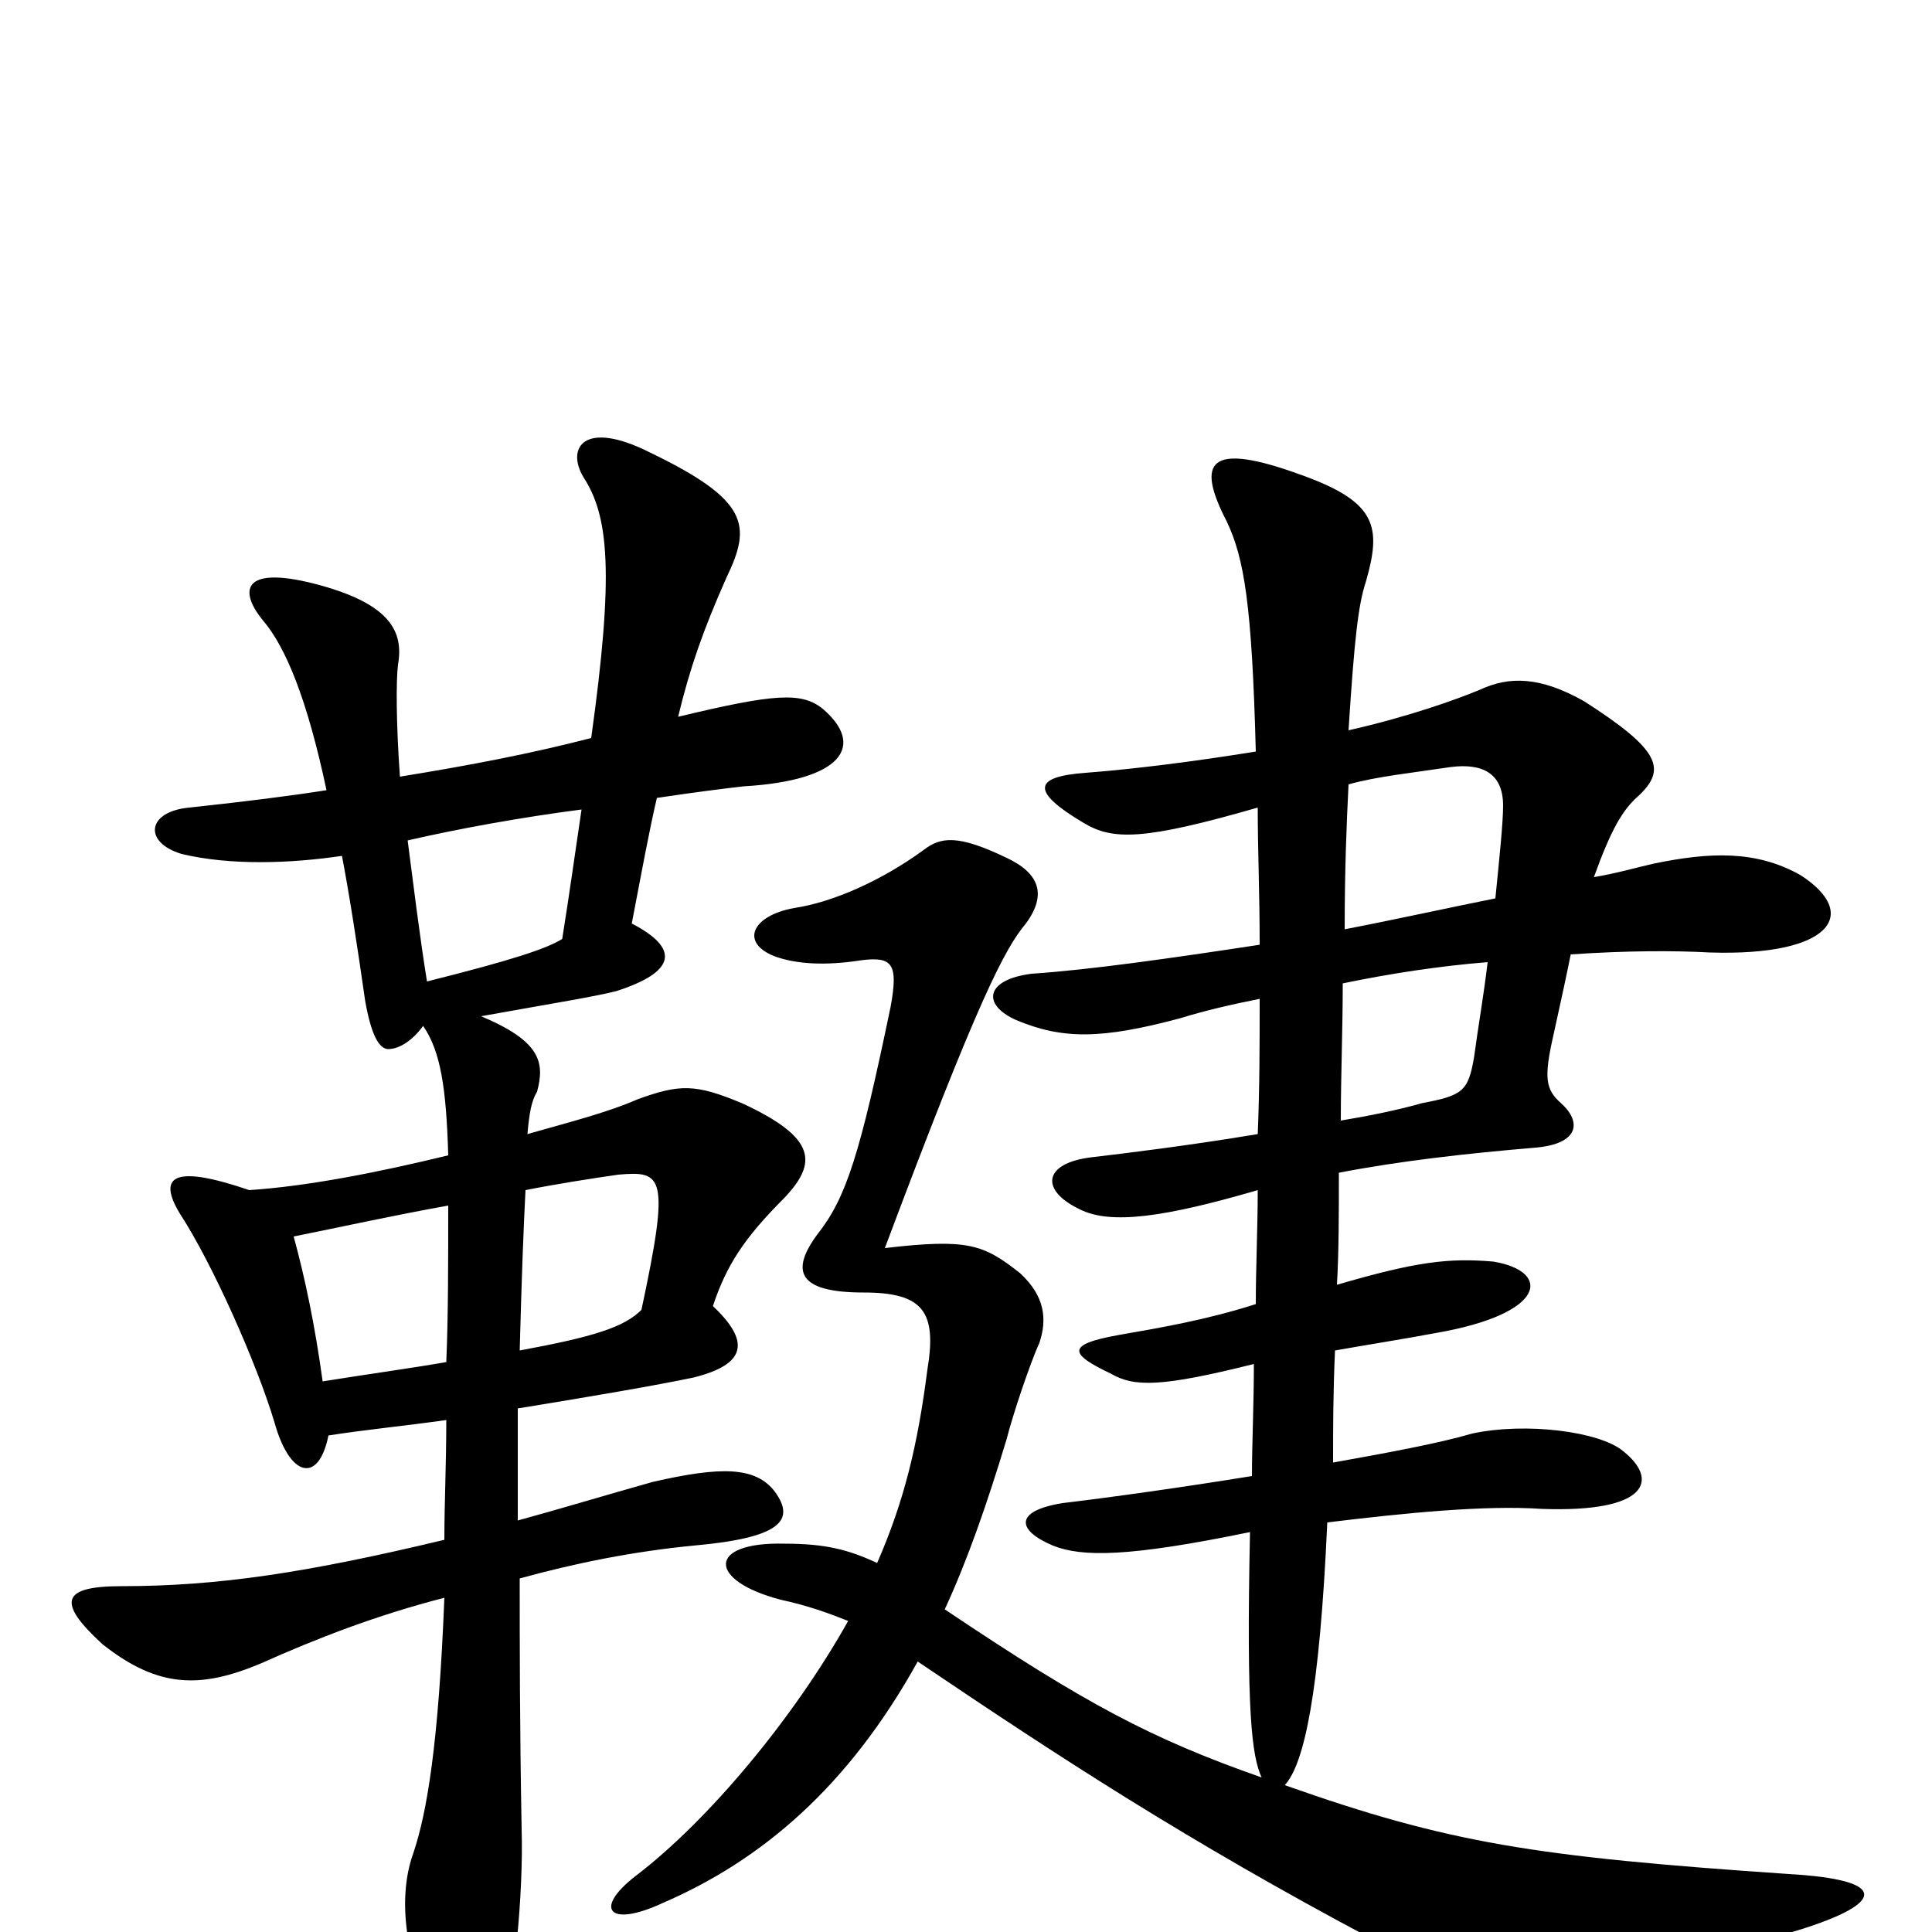 <svg xmlns="http://www.w3.org/2000/svg" viewBox="0 -1000 1000 1000">
	<path fill="#000000" d="M269 -301C270 -339 271 -365 272 -384C287 -387 306 -390 320 -392C343 -394 347 -392 332 -322C323 -313 307 -308 269 -301ZM167 -285C163 -314 158 -338 152 -360C177 -365 204 -371 232 -376C232 -346 232 -319 231 -295C214 -292 192 -289 167 -285ZM652 -483C652 -461 652 -437 651 -413C615 -407 582 -403 565 -401C540 -398 538 -384 559 -374C575 -366 603 -370 651 -384C651 -365 650 -344 650 -325C625 -317 602 -313 579 -309C551 -304 554 -299 575 -289C587 -282 601 -282 649 -294C649 -273 648 -252 648 -236C611 -230 575 -225 550 -222C525 -218 526 -208 545 -200C560 -194 584 -194 647 -207C645 -113 648 -91 653 -80C596 -100 562 -118 489 -167C501 -193 511 -222 521 -255C524 -267 533 -294 538 -305C542 -317 541 -329 528 -341C509 -356 501 -359 458 -354C506 -482 520 -509 531 -522C542 -537 538 -548 521 -556C496 -568 487 -567 478 -560C456 -544 431 -533 411 -530C389 -526 383 -512 401 -505C412 -501 427 -500 446 -503C462 -505 465 -501 461 -479C445 -402 438 -380 423 -361C409 -342 413 -331 447 -331C478 -331 485 -321 480 -291C475 -252 468 -223 454 -191C439 -198 427 -201 406 -201C366 -202 366 -182 404 -172C418 -169 429 -165 439 -161C411 -111 367 -58 329 -29C307 -12 315 -2 343 -15C394 -37 439 -75 475 -140C549 -90 615 -47 709 3C770 35 788 40 931 -1C976 -15 978 -27 926 -30C794 -39 750 -46 665 -76C675 -87 683 -123 687 -212C728 -217 769 -221 798 -219C853 -217 859 -234 840 -249C828 -259 790 -264 762 -258C745 -253 718 -248 690 -243C690 -261 690 -279 691 -301C708 -304 727 -307 743 -310C801 -320 803 -342 773 -347C750 -349 733 -347 692 -335C693 -352 693 -372 693 -393C724 -399 759 -403 795 -406C817 -408 819 -419 808 -429C800 -436 799 -442 804 -464C808 -482 811 -496 813 -506C842 -508 867 -508 885 -507C948 -505 963 -527 932 -547C909 -560 885 -559 856 -553C847 -551 837 -548 825 -546C834 -571 840 -581 848 -588C863 -602 859 -612 820 -637C797 -650 781 -650 766 -643C754 -638 729 -629 698 -622C701 -669 703 -687 707 -699C715 -727 713 -740 674 -754C625 -772 619 -761 635 -730C644 -711 648 -687 650 -611C619 -606 588 -602 562 -600C534 -598 534 -590 561 -574C576 -565 592 -565 651 -582C651 -560 652 -538 652 -511C606 -504 564 -498 534 -496C510 -493 508 -480 526 -472C550 -462 570 -462 611 -473C624 -477 637 -480 652 -483ZM770 -502C768 -485 765 -468 763 -453C760 -435 757 -433 736 -429C722 -425 706 -422 694 -420C694 -443 695 -467 695 -491C719 -496 745 -500 770 -502ZM696 -519C696 -550 697 -574 698 -594C712 -598 731 -600 751 -603C767 -605 778 -600 778 -583C778 -574 776 -555 774 -535C749 -530 722 -524 696 -519ZM351 -629C357 -654 364 -674 376 -701C389 -728 388 -741 336 -766C302 -783 293 -768 302 -753C315 -733 318 -704 306 -618C275 -610 244 -604 207 -598C205 -626 205 -648 206 -656C209 -673 202 -687 166 -697C126 -708 123 -695 136 -679C148 -665 159 -638 169 -591C150 -588 126 -585 98 -582C76 -580 74 -564 94 -558C119 -552 150 -553 177 -557C181 -536 185 -510 189 -482C192 -465 196 -457 201 -457C207 -457 214 -462 219 -469C228 -456 231 -437 232 -402C195 -393 159 -386 129 -384C91 -397 81 -392 93 -372C110 -346 133 -294 142 -264C150 -235 165 -232 170 -257C189 -260 210 -262 231 -265C231 -242 230 -222 230 -203C159 -186 113 -179 63 -179C32 -179 29 -171 53 -149C82 -126 104 -126 135 -139C164 -152 195 -164 230 -173C227 -97 221 -62 214 -41C206 -19 209 11 224 44C236 68 254 66 260 48C266 31 271 -20 270 -53C269 -107 269 -149 269 -183C298 -191 328 -197 359 -200C404 -204 412 -213 401 -228C391 -241 373 -241 338 -233C313 -226 290 -219 268 -213C268 -238 268 -258 268 -271C305 -277 340 -283 359 -287C387 -294 388 -306 369 -324C376 -345 385 -359 406 -380C423 -398 423 -411 384 -429C360 -439 352 -439 330 -431C314 -424 294 -419 273 -413C274 -424 275 -430 278 -435C282 -450 280 -461 249 -474C288 -481 307 -484 319 -487C350 -497 352 -509 327 -522C332 -548 336 -570 340 -587C360 -590 376 -592 385 -593C436 -596 448 -614 426 -633C415 -642 401 -641 351 -629ZM301 -581C298 -561 295 -539 291 -514C283 -509 265 -503 221 -492C217 -517 214 -542 211 -565C237 -571 270 -577 301 -581Z"/>
</svg>